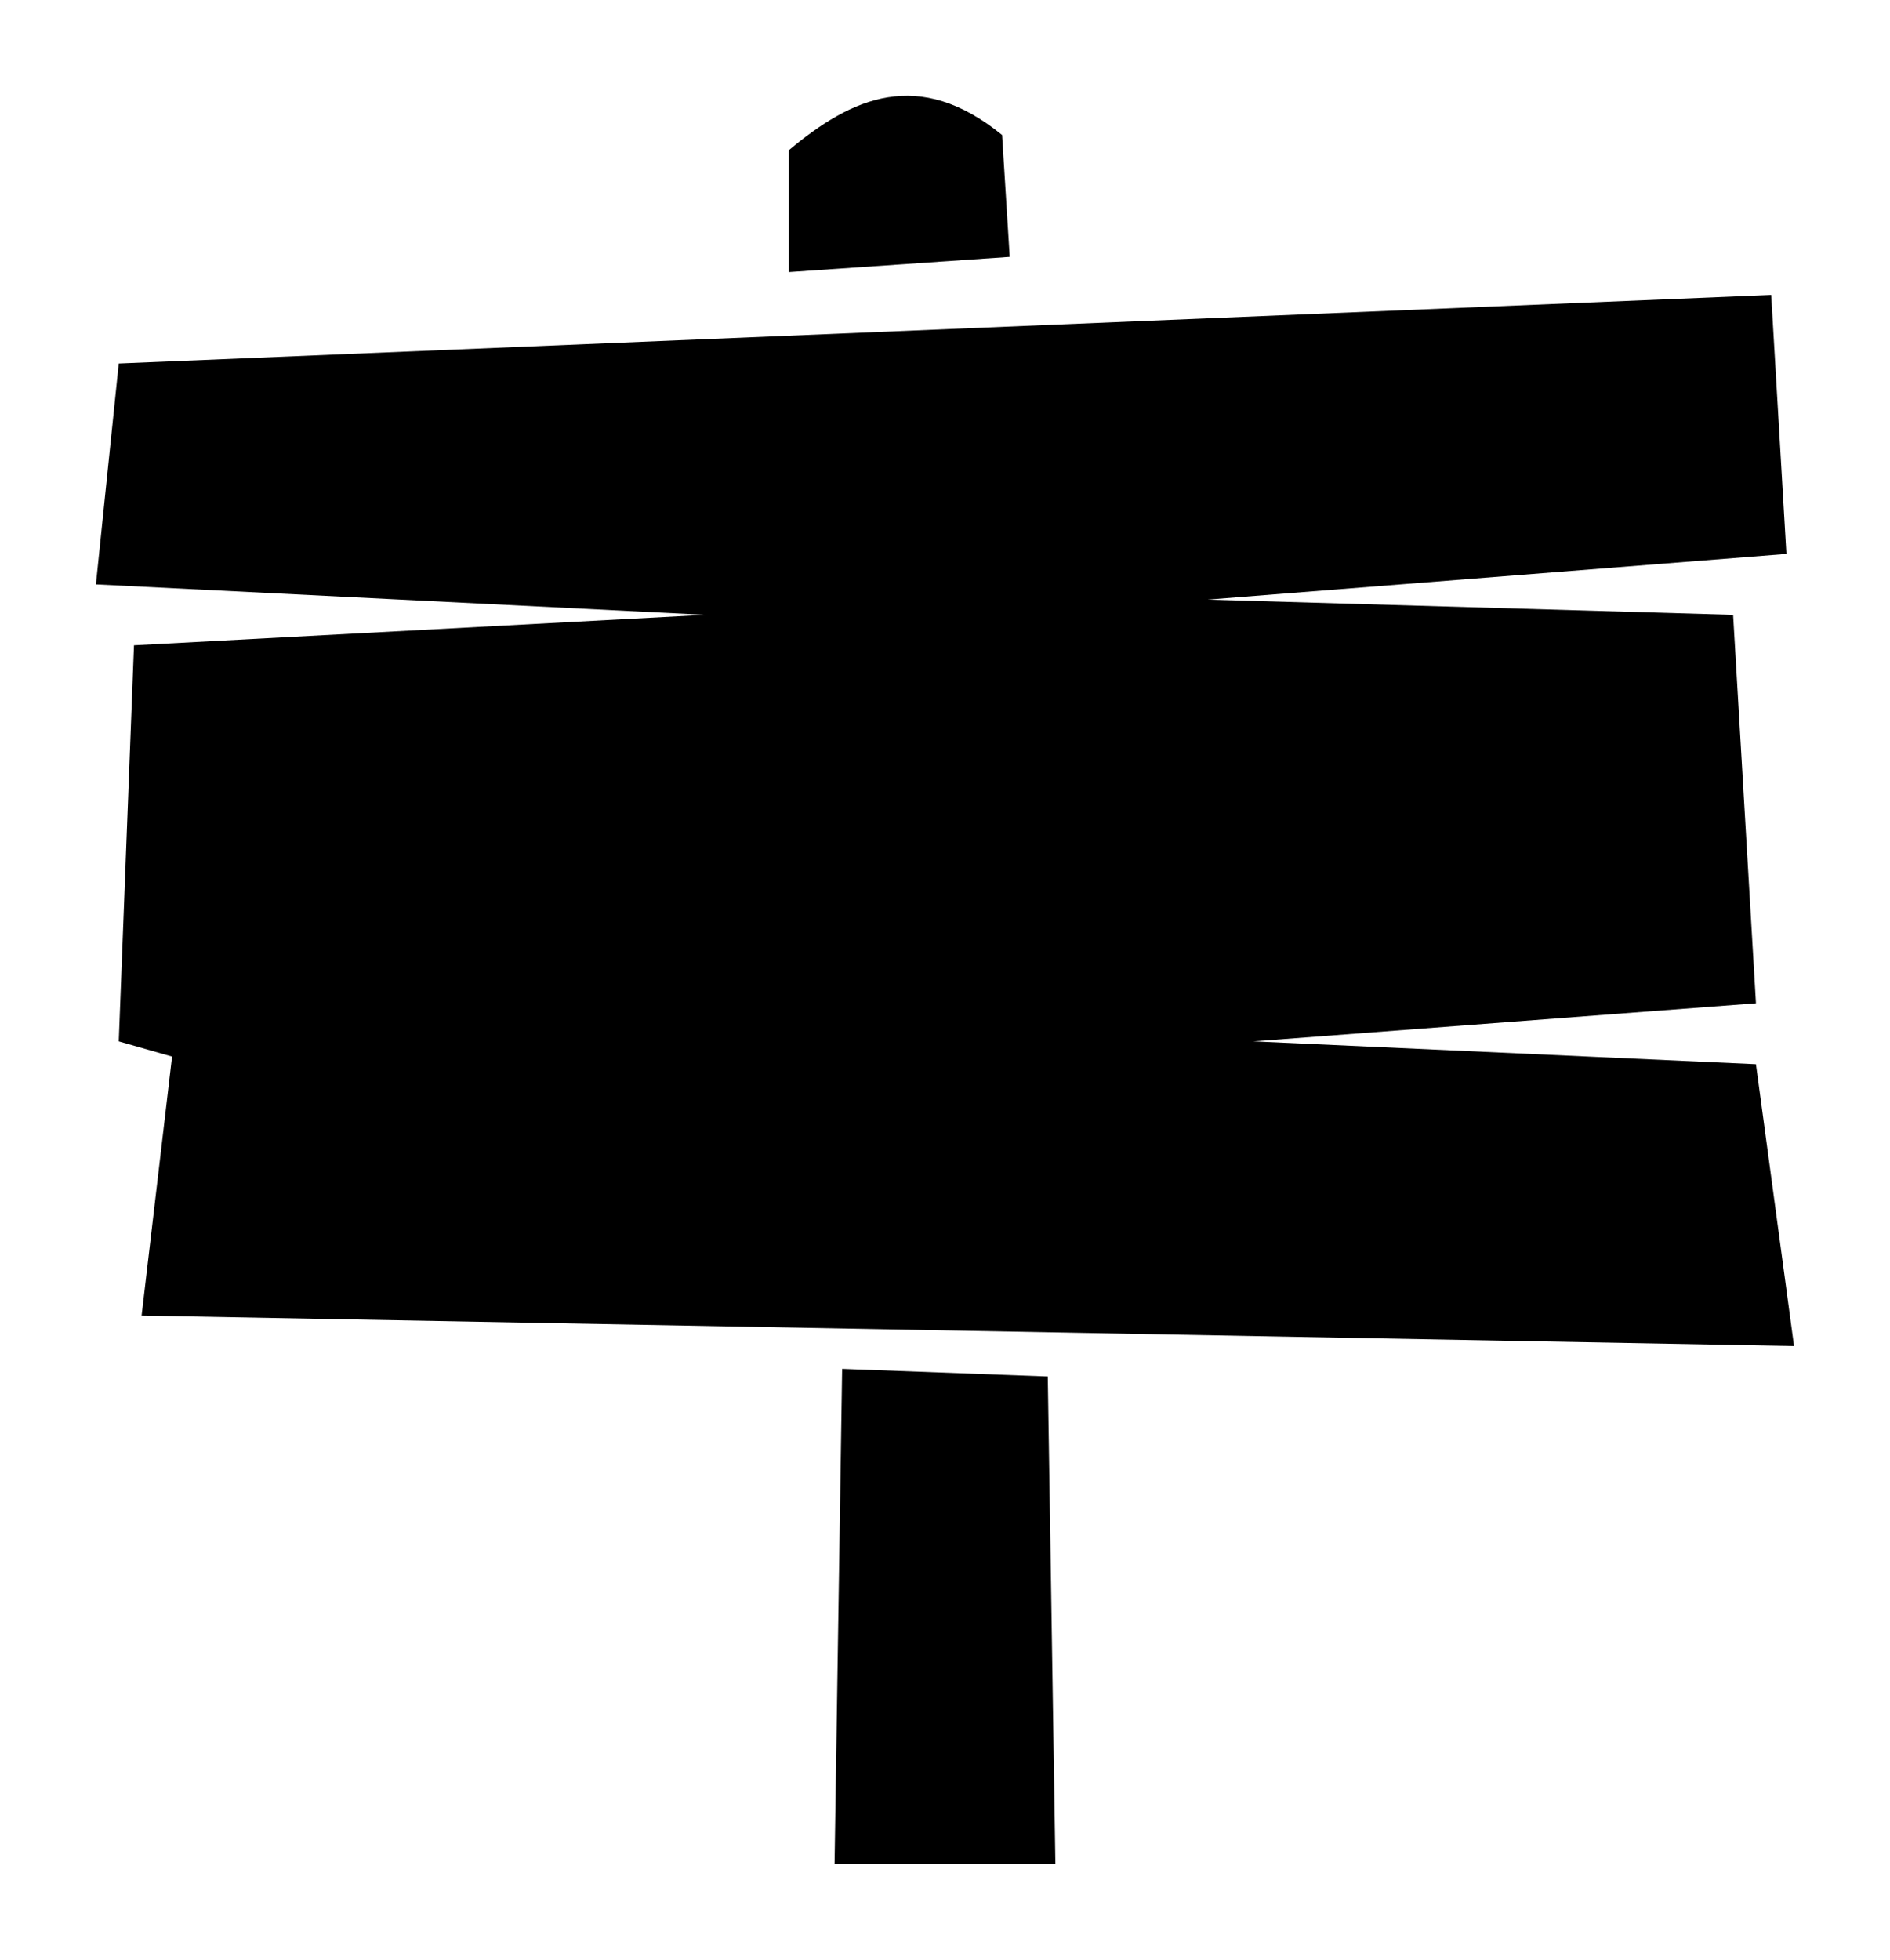 <?xml version="1.0" encoding="UTF-8" standalone="no"?>
<!-- Created with Inkscape (http://www.inkscape.org/) -->

<svg
   xmlns:dc="http://purl.org/dc/elements/1.1/"
   xmlns:cc="http://creativecommons.org/ns#"
   xmlns:rdf="http://www.w3.org/1999/02/22-rdf-syntax-ns#"
   xmlns:svg="http://www.w3.org/2000/svg"
   xmlns="http://www.w3.org/2000/svg"
   xmlns:sodipodi="http://sodipodi.sourceforge.net/DTD/sodipodi-0.dtd"
   xmlns:inkscape="http://www.inkscape.org/namespaces/inkscape"
   width="200.133mm"
   height="207.473mm"
   viewBox="0 0 709.134 735.139"
   id="svg2"
   version="1.1"
   inkscape:version="0.91 r13725"
   sodipodi:docname="sign.svg">
  <defs
     id="defs4" />
  <sodipodi:namedview
     id="base"
     pagecolor="#ffffff"
     bordercolor="#666666"
     borderopacity="1.0"
     inkscape:pageopacity="0.0"
     inkscape:pageshadow="2"
     inkscape:zoom="1.7460215"
     inkscape:cx="254.62305"
     inkscape:cy="221.64736"
     inkscape:document-units="px"
     inkscape:current-layer="layer3"
     showgrid="false"
     fit-margin-top="10"
     fit-margin-left="10"
     fit-margin-right="10"
     fit-margin-bottom="10"
     inkscape:window-width="1280"
     inkscape:window-height="752"
     inkscape:window-x="0"
     inkscape:window-y="0"
     inkscape:window-maximized="1" />
  <g
     inkscape:label="Layer 1"
     inkscape:groupmode="layer"
     id="layer1"
     sodipodi:insensitive="true"
     style="display:inline"
     transform="translate(-6.872,-18.87)" />
  <g
     inkscape:groupmode="layer"
     id="layer2"
     inkscape:label="Layer 2"
     transform="translate(-6.872,-18.87)">
    <path
       style="fill:#000000;fill-opacity:1;fill-rule:evenodd;stroke:none;stroke-width:1px;stroke-linecap:butt;stroke-linejoin:miter;stroke-opacity:1"
       d="M 51.429,155.219 671.429,129.505 677.143,226.648 460,243.791 l 197.143,5.714 8.571,145.714 -188.571,14.286 188.571,8.571 L 680,523.791 60,512.362 l 11.429,-97.143 -20,-5.714 L 57.143,260.934 271.429,249.505 42.857,238.076 Z"
       id="path4202"
       inkscape:connector-curvature="0"
       sodipodi:nodetypes="cccccccccccccccc" />
  </g>
  <g
     inkscape:groupmode="layer"
     id="layer3"
     inkscape:label="Layer 3"
     transform="translate(-6.872,-18.87)">
    <path
       style="fill:#000000;fill-opacity:1;fill-rule:evenodd;stroke:none;stroke-width:1px;stroke-linecap:butt;stroke-linejoin:miter;stroke-opacity:1"
       d="M 322.844,532.349 400,535.219 l 2.857,182.857 -82.857,0 z"
       id="path4205"
       inkscape:connector-curvature="0"
       sodipodi:nodetypes="ccccc" />
    <path
       style="fill:#000000;fill-opacity:1;fill-rule:evenodd;stroke:none;stroke-width:1px;stroke-linecap:butt;stroke-linejoin:miter;stroke-opacity:1"
       d="m 385.714,115.219 -82.857,5.714 0,-45.714 c 23.67,-19.884 48.78,-31.129 80,-5.714 z"
       id="path4207"
       inkscape:connector-curvature="0"
       sodipodi:nodetypes="ccccc" />
  </g>
</svg>
